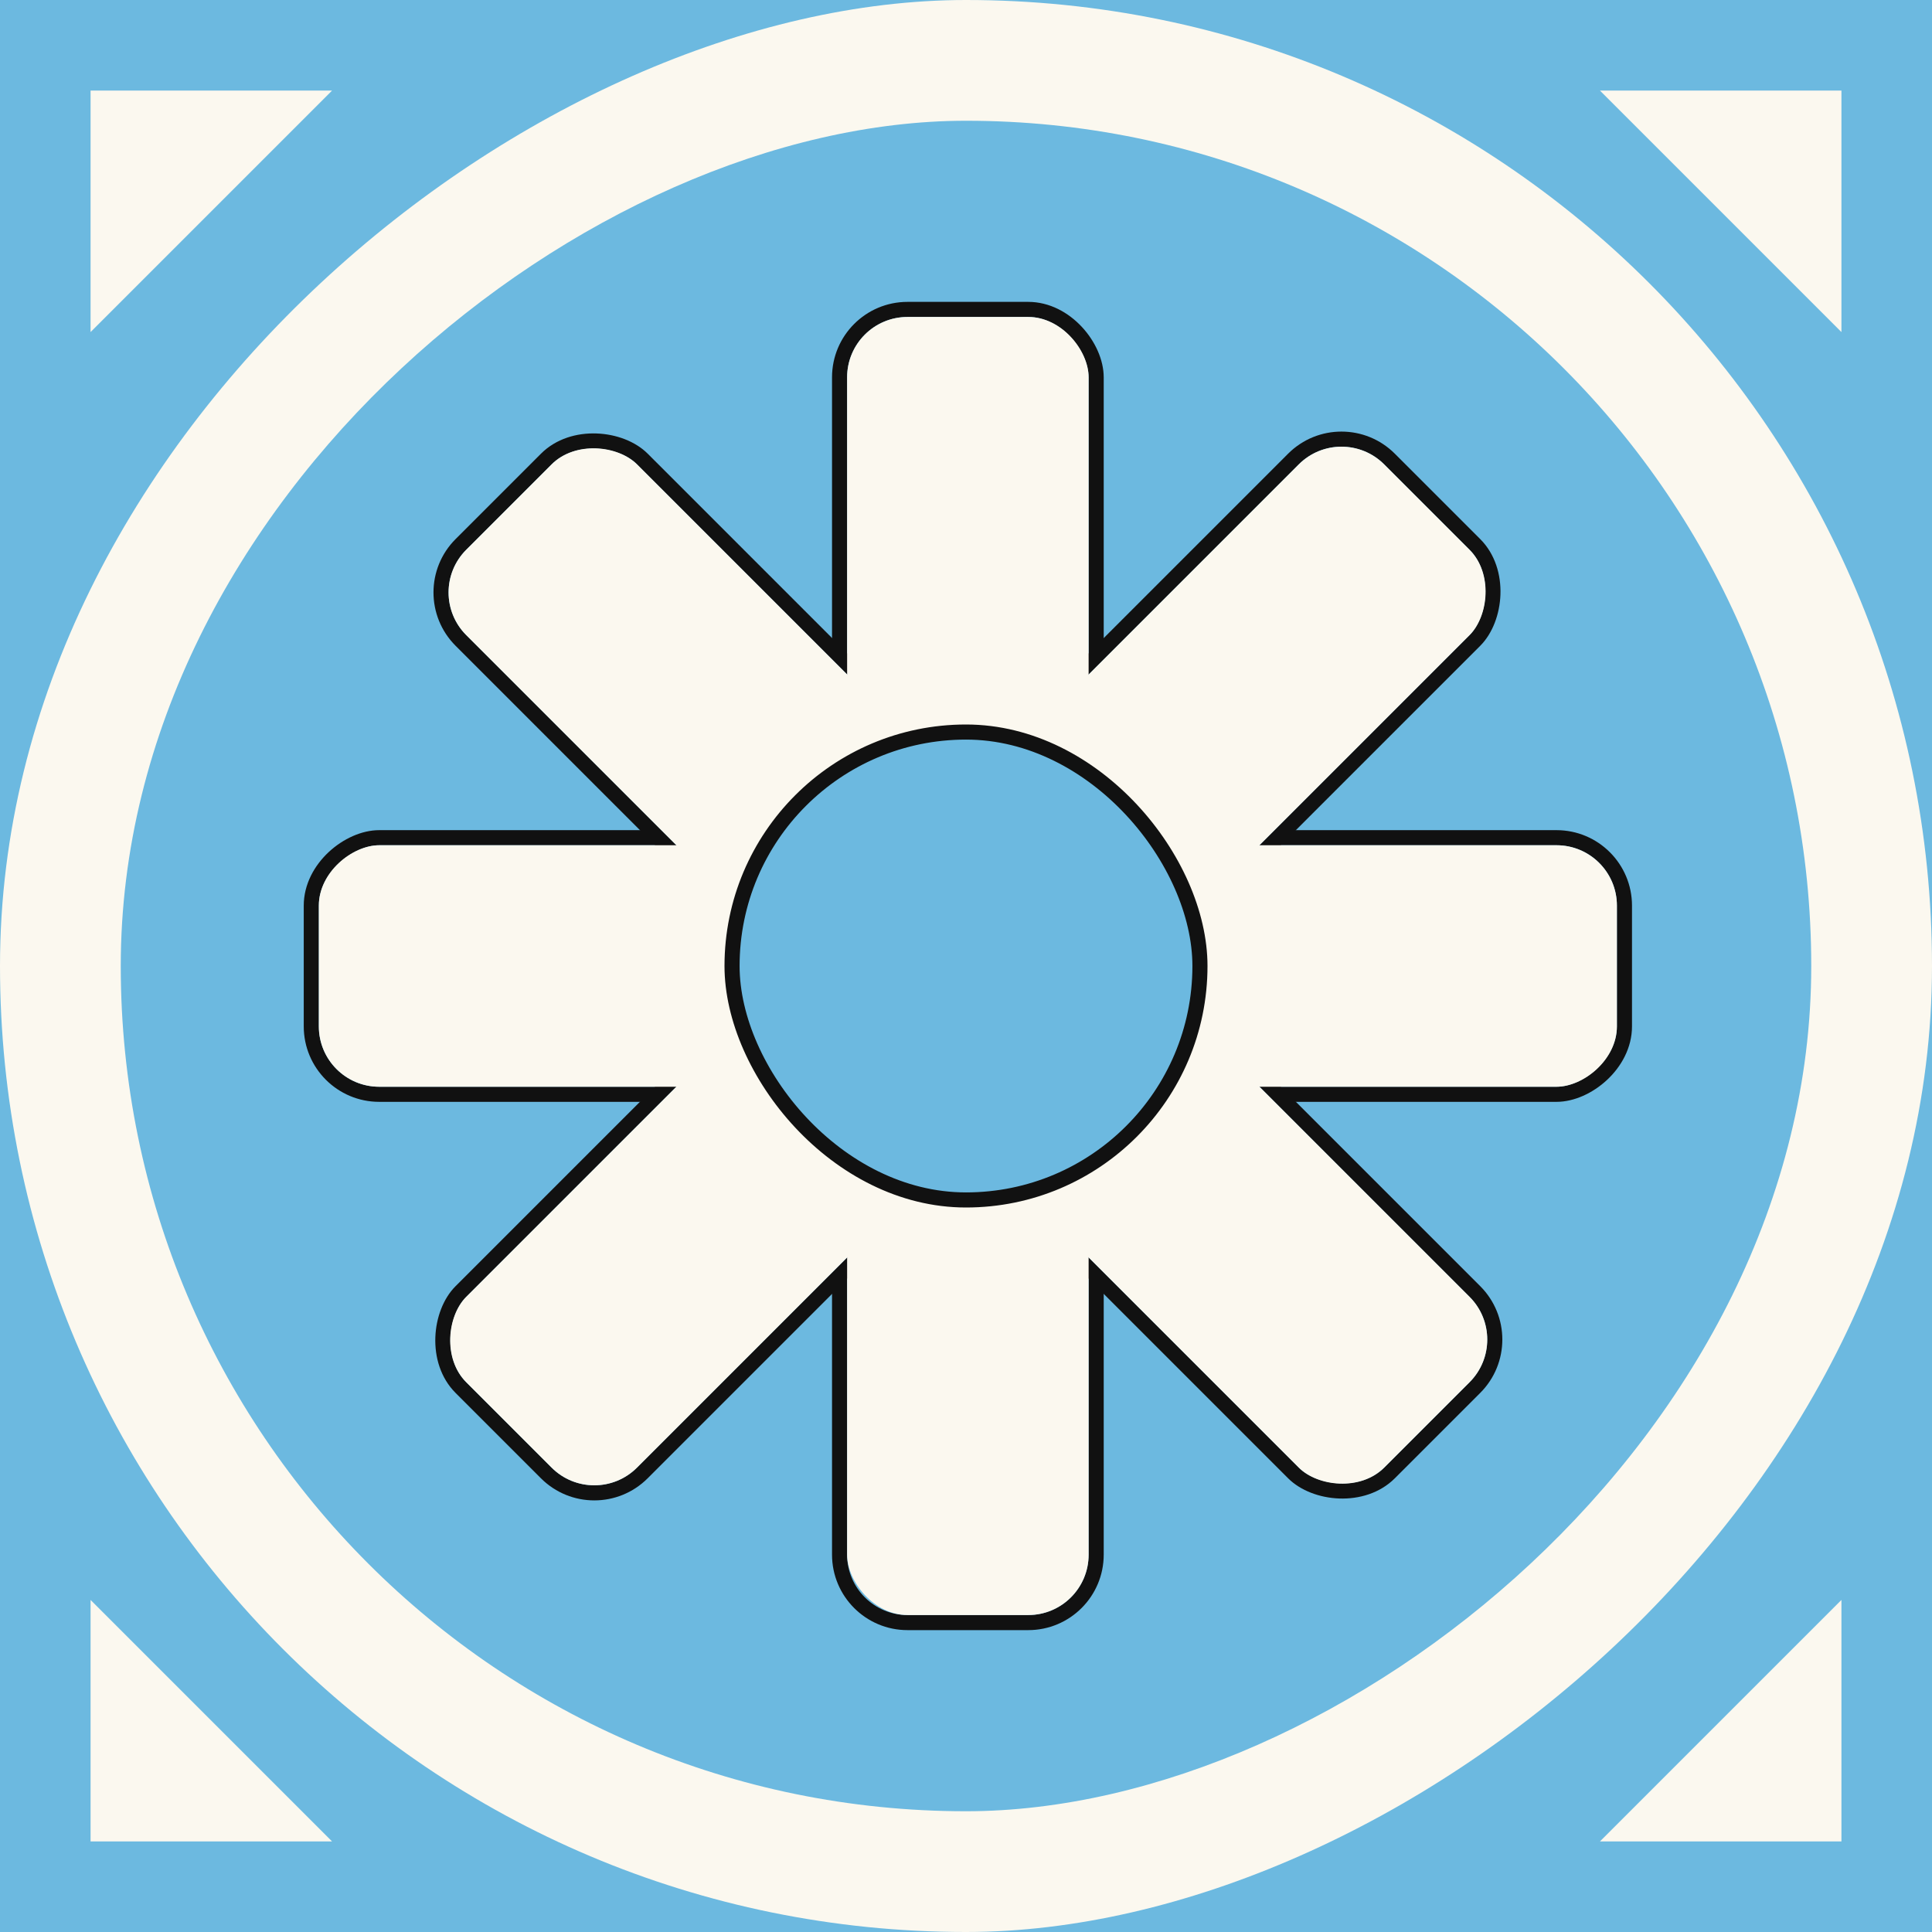 <svg width="64" height="64" viewBox="0 0 64 64" fill="none" xmlns="http://www.w3.org/2000/svg">
<rect x="0" y="0" width="64" height="64" fill="#808080" stroke="none"/>
<g clip-path="url(#clip0_379_2285)">
<rect width="64" height="64" fill="#6CB9E0"/>
<rect y="64" width="64" height="64" rx="32" transform="rotate(-90 0 64)" fill="#FBF8EF"/>
<rect x="4" y="60" width="56" height="56" rx="28" transform="rotate(-90 4 60)" fill="#6CB9E0"/>
<rect x="53.812" y="27.75" width="8.5" height="16.5" rx="2.25" transform="rotate(90 53.812 27.75)" fill="#6CB9E0" stroke="#111111" stroke-width="0.5"/>
<rect x="26.812" y="27.75" width="8.5" height="16.5" rx="2.25" transform="rotate(90 26.812 27.75)" fill="#6CB9E0" stroke="#111111" stroke-width="0.5"/>
<rect x="27.812" y="10.25" width="8.5" height="16.5" rx="2.25" fill="#6CB9E0" stroke="#111111" stroke-width="0.5"/>
<path d="M34.062 37.25L30.062 37.25C28.82 37.25 27.812 38.257 27.812 39.5L27.812 51.5C27.812 52.742 28.82 53.75 30.062 53.75L34.062 53.75C35.305 53.75 36.312 52.742 36.312 51.5L36.312 39.5C36.312 38.257 35.305 37.25 34.062 37.25Z" fill="#6CB9E0" stroke="#111111" stroke-width="0.5"/>
<rect x="44.438" y="13.615" width="8.5" height="16.5" rx="2.25" transform="rotate(45 44.438 13.615)" fill="#6CB9E0" stroke="#111111" stroke-width="0.5"/>
<rect x="25.344" y="32.707" width="8.5" height="16.5" rx="2.25" transform="rotate(45 25.344 32.707)" fill="#6CB9E0" stroke="#111111" stroke-width="0.5"/>
<rect x="13.678" y="19.625" width="8.5" height="16.5" rx="2.25" transform="rotate(-45 13.678 19.625)" fill="#6CB9E0" stroke="#111111" stroke-width="0.5"/>
<rect x="32.771" y="38.717" width="8.5" height="16.5" rx="2.25" transform="rotate(-45 32.771 38.717)" fill="#6CB9E0" stroke="#111111" stroke-width="0.5"/>
<rect x="53.562" y="28" width="8" height="16" rx="2" transform="rotate(90 53.562 28)" fill="#FBF8EF"/>
<rect x="26.562" y="28" width="8" height="16" rx="2" transform="rotate(90 26.562 28)" fill="#FBF8EF"/>
<rect x="28.062" y="10.5" width="8" height="16" rx="2" fill="#FBF8EF"/>
<rect x="28.062" y="37.5" width="8" height="16" rx="2" fill="#FBF8EF"/>
<rect x="44.438" y="13.969" width="8" height="16" rx="2" transform="rotate(45 44.438 13.969)" fill="#FBF8EF"/>
<rect x="25.344" y="33.06" width="8" height="16" rx="2" transform="rotate(45 25.344 33.06)" fill="#FBF8EF"/>
<rect x="14.031" y="19.625" width="8" height="16" rx="2" transform="rotate(-45 14.031 19.625)" fill="#FBF8EF"/>
<rect x="33.125" y="38.717" width="8" height="16" rx="2" transform="rotate(-45 33.125 38.717)" fill="#FBF8EF"/>
<rect x="24.25" y="24.25" width="15.5" height="15.5" rx="7.75" fill="#6CB9E0" stroke="#111111" stroke-width="0.5"/>
<path d="M61 53V61H53L61 53Z" fill="#FBF8EF"/>
<path d="M53 3H61V11L53 3Z" fill="#FBF8EF"/>
<path d="M11 3H3V11L11 3Z" fill="#FBF8EF"/>
<path d="M11 61H3V53L11 61Z" fill="#FBF8EF"/>
</g>
<defs>
<clipPath id="clip0_379_2285">
<rect width="64" height="64" fill="white"/>
</clipPath>
</defs>
</svg>
